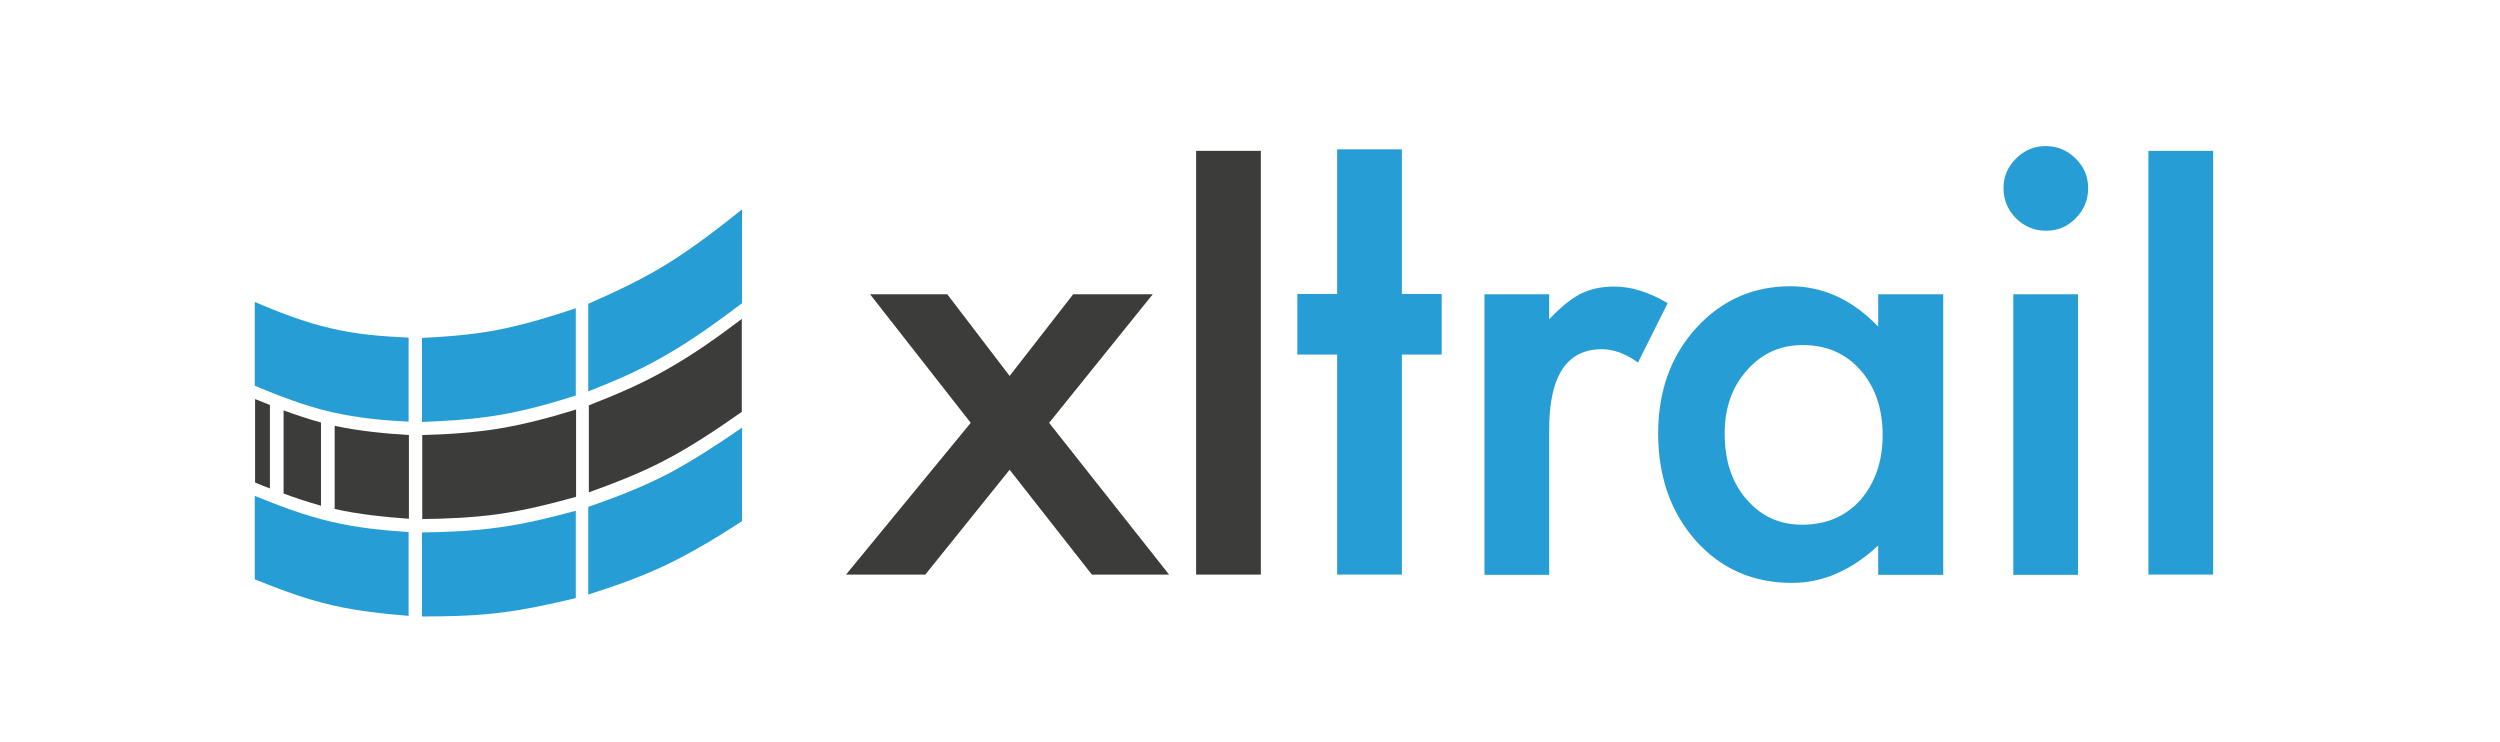 <?xml version="1.0" encoding="utf-8"?>
<!-- Generator: Adobe Illustrator 17.1.0, SVG Export Plug-In . SVG Version: 6.00 Build 0)  -->
<!DOCTYPE svg PUBLIC "-//W3C//DTD SVG 1.1//EN" "http://www.w3.org/Graphics/SVG/1.1/DTD/svg11.dtd">
<svg version="1.1" id="Ebene_1" xmlns="http://www.w3.org/2000/svg" xmlns:xlink="http://www.w3.org/1999/xlink" x="0px" y="0px"
	 viewBox="0 160 841.9 250" enable-background="new 0 0 841.9 595.3" xml:space="preserve">
<g>
	<path fill="#3C3C3B" d="M326.9,302.4l-33.9-43.3h26l21,27.5l21.4-27.5h26.8l-34.9,43.3l40.4,51.1h-26L340,318.2l-28.4,35.3h-26.7
		L326.9,302.4z"/>
	<path fill="#3C3C3B" d="M424.6,210.8v142.7h-21.8V210.8H424.6z"/>
	<path fill="#279DD5" d="M472.1,279.4v74.1h-21.8v-74.1h-13.4v-20.4h13.4v-48.7h21.8v48.7h13.4v20.4H472.1z"/>
	<path fill="#279DD5" d="M499.9,259.1h21.8v8.4c4-4.2,7.6-7.1,10.7-8.6c3.2-1.6,6.9-2.4,11.2-2.4c5.8,0,11.8,1.9,18,5.6l-10,20
		c-4.1-3-8.2-4.5-12.1-4.5c-11.9,0-17.8,9-17.8,27v49h-21.8V259.1z"/>
	<path fill="#279DD5" d="M632.5,259.1h21.9v94.5h-21.9v-9.9c-9,8.4-18.7,12.6-29,12.6c-13.1,0-23.9-4.7-32.4-14.2
		c-8.5-9.6-12.7-21.7-12.7-36.1c0-14.2,4.2-26,12.7-35.4c8.5-9.4,19.1-14.2,31.8-14.2c11,0,20.9,4.5,29.6,13.6V259.1z M580.8,306
		c0,9.1,2.4,16.4,7.3,22.1c5,5.8,11.2,8.6,18.8,8.6c8.1,0,14.6-2.8,19.6-8.3c5-5.8,7.5-13.1,7.5-21.9c0-8.9-2.5-16.2-7.5-21.9
		c-5-5.6-11.4-8.4-19.4-8.4c-7.5,0-13.8,2.8-18.8,8.5C583.2,290.4,580.8,297.5,580.8,306z"/>
	<path fill="#279DD5" d="M674.7,223.3c0-3.8,1.4-7.1,4.2-9.9c2.8-2.8,6.1-4.2,10-4.2c3.9,0,7.3,1.4,10.1,4.2c2.8,2.7,4.2,6,4.2,10
		s-1.4,7.3-4.2,10.1c-2.7,2.8-6,4.2-10,4.2c-3.9,0-7.3-1.4-10.1-4.2C676.1,230.7,674.7,227.3,674.7,223.3z M699.8,259.1v94.5H678
		v-94.5H699.8z"/>
	<path fill="#279DD5" d="M745.3,210.8v142.7h-21.8V210.8H745.3z"/>
	<g>
		<g>
			<path fill="#279DD5" d="M85.8,355.1c7.7,3.1,16.8,6.6,26,8.7c8.6,2,17.5,2.9,25.8,3.6v-28.2c-8.3-0.6-17.2-1.4-26-3.5
				c-9.2-2.1-18.1-5.6-25.8-8.7V355.1z"/>
		</g>
		<g>
			<path fill="#279DD5" d="M142.1,273.8v28.3c7.7-0.3,16.8-0.8,25.8-2.3c9-1.5,17.8-4,26-6.6v-29.4c-7.7,2.6-16.8,5.4-25.8,7.2
				C159,272.8,149.9,273.4,142.1,273.8z"/>
		</g>
		<g>
			<path fill="#279DD5" d="M142.1,367.6h0.2c7.1,0,16.4-0.1,25.6-1.2c9.2-1.1,18.2-3.1,26-5V332c-7.8,2.1-16.8,4.4-25.8,5.6
				c-9.2,1.3-18.2,1.6-26,1.7V367.6z"/>
		</g>
		<g>
			<path fill="#279DD5" d="M198.1,262.3v29.5c8.2-3.2,17-6.9,25.6-11.9c9.4-5.3,18.5-12,26.2-17.8v-31.6c-7.6,6.1-16.5,13-25.6,18.6
				C215.5,254.5,206.5,258.6,198.1,262.3z"/>
		</g>
		<g>
			<path fill="#279DD5" d="M198.1,330.7v29.5c8.2-2.6,17-5.6,25.7-9.7c9.3-4.4,18.4-10,26.1-15V304c-8,5.5-16.6,11.2-25.6,15.9
				C215.5,324.4,206.5,327.8,198.1,330.7z"/>
		</g>
		<g>
			<path fill="#279DD5" d="M85.8,289.9c7.6,3.2,16.7,6.8,26,8.9c8.7,2,17.5,2.8,25.8,3.2v-28.3c-8.3-0.4-17.2-1-26-3.1
				c-9.2-2.1-18.1-5.6-25.8-8.9V289.9z"/>
		</g>
		<g>
			<path fill="#3C3C3B" d="M142.2,306.5v28.3c7.7-0.1,16.7-0.4,25.8-1.7c9.1-1.3,18.2-3.6,26-5.8v-29.4c-8.1,2.5-16.8,4.9-25.8,6.4
				C159,305.8,150,306.3,142.2,306.5z"/>
		</g>
		<g>
			<path fill="#3C3C3B" d="M198.3,296.5v29.3c8.3-3,17-6.3,25.4-10.7c9.3-4.8,18.4-11,26.1-16.4v-31.3c-7.5,5.7-16.3,12-25.4,17.1
				C215.7,289.5,206.7,293.2,198.3,296.5z"/>
		</g>
		<g>
			<path fill="#3C3C3B" d="M90.9,296.4c-1.7-0.7-3.4-1.4-5-2v28.1c1.6,0.7,3.3,1.3,5,2V296.4z"/>
			<path fill="#3C3C3B" d="M95.5,326.2c4,1.5,8.3,2.9,12.6,4.1v-28c-4.3-1.2-8.5-2.6-12.6-4.1V326.2z"/>
			<path fill="#3C3C3B" d="M112.7,303.4v28c8.5,1.9,17,2.7,25,3.3v-28.2C129.7,306,121.1,305.2,112.7,303.4z"/>
		</g>
	</g>
</g>
</svg>

